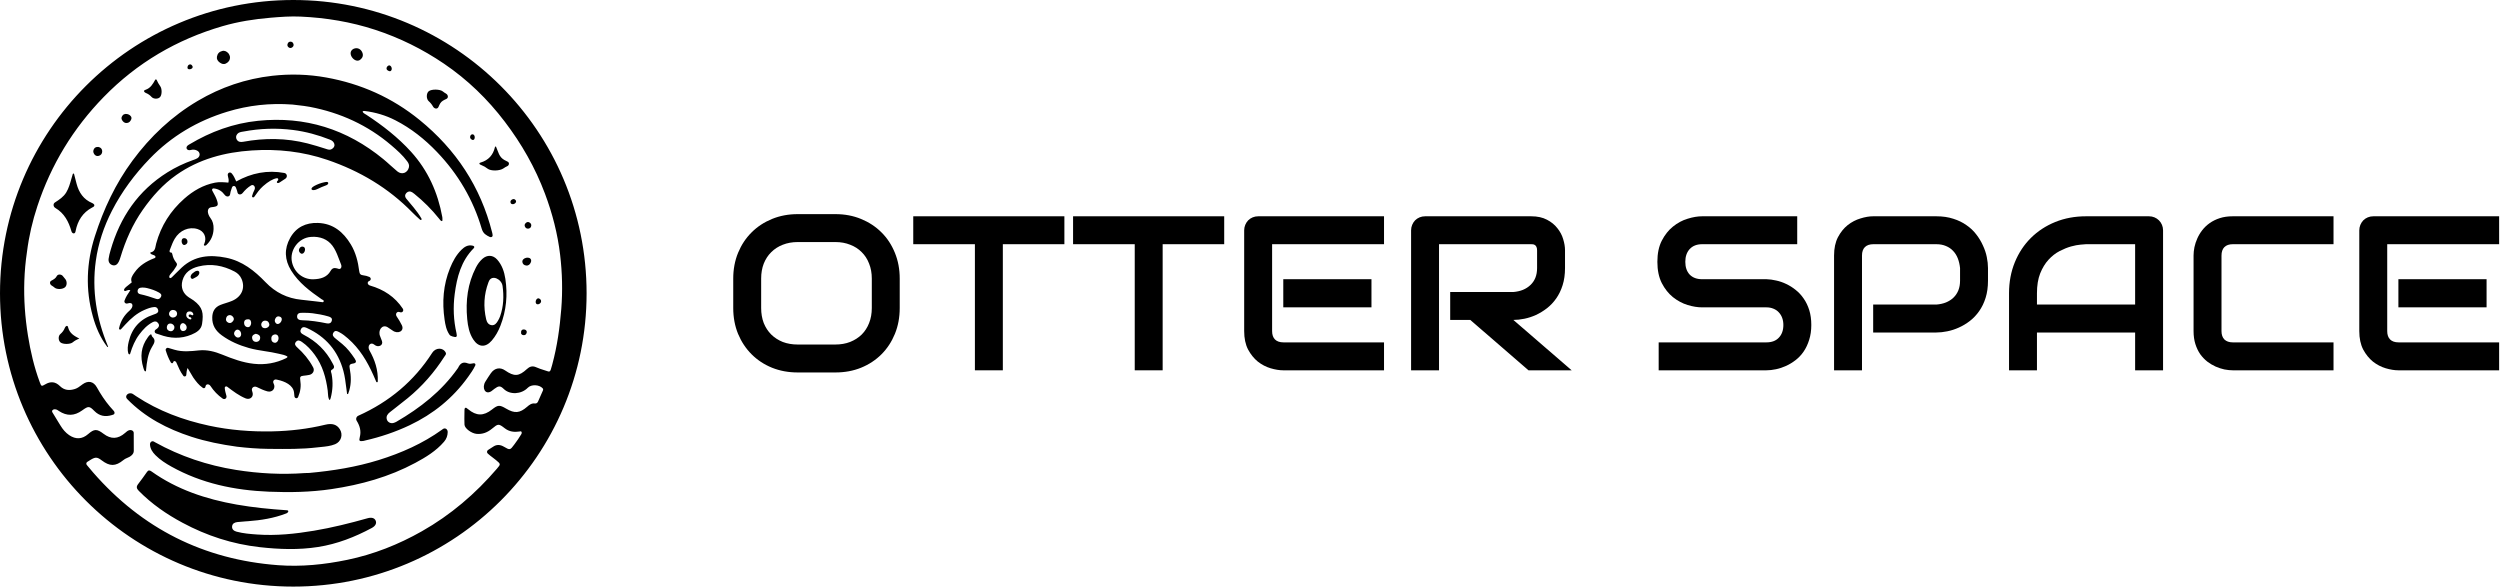 <svg width="179" height="42" viewBox="0 0 179 42" fill="none" xmlns="http://www.w3.org/2000/svg">
<path fill-rule="evenodd" clip-rule="evenodd" d="M42 21C42 9.402 32.598 0 21 0C9.402 0 0 9.402 0 21C0 32.598 9.402 42 21 42C32.598 42 42 32.598 42 21ZM2.679 14.753C2.327 15.816 2.074 16.901 1.931 18.035C1.825 18.741 1.766 19.429 1.742 20.118C1.698 21.425 1.793 22.728 2 24.018C2.182 25.157 2.444 26.279 2.845 27.363C2.958 27.667 2.973 27.678 3.234 27.522C3.628 27.287 3.967 27.323 4.297 27.648C4.601 27.948 4.97 27.979 5.369 27.85C5.541 27.794 5.679 27.691 5.817 27.586C5.848 27.563 5.879 27.54 5.91 27.517C6.313 27.224 6.697 27.304 6.936 27.735C7.207 28.222 7.51 28.686 7.871 29.111C7.961 29.216 8.054 29.319 8.146 29.421C8.22 29.502 8.23 29.632 8.13 29.678C8.097 29.694 8.062 29.704 8.029 29.714L8.017 29.718C7.538 29.865 7.115 29.793 6.749 29.419C6.404 29.067 6.325 29.071 5.923 29.356C5.916 29.361 5.909 29.366 5.902 29.372C5.895 29.377 5.889 29.381 5.882 29.386C5.321 29.789 4.792 29.802 4.221 29.43C4.207 29.421 4.193 29.411 4.18 29.402C4.137 29.372 4.093 29.342 4.046 29.326C3.947 29.295 3.834 29.286 3.758 29.37C3.695 29.44 3.741 29.51 3.781 29.572C3.788 29.583 3.794 29.593 3.8 29.603C3.92 29.804 4.043 30.003 4.166 30.203C4.223 30.294 4.279 30.386 4.335 30.477C4.498 30.742 4.692 30.979 4.951 31.155C5.426 31.477 5.884 31.452 6.309 31.082C6.744 30.703 6.939 30.698 7.407 31.054C7.945 31.465 8.445 31.447 8.957 30.998L8.983 30.976C9.058 30.909 9.133 30.843 9.229 30.81C9.395 30.753 9.573 30.84 9.575 30.997C9.581 31.422 9.58 31.846 9.579 32.287C9.579 32.542 9.315 32.712 9.075 32.801C8.992 32.832 8.913 32.879 8.836 32.941C8.271 33.402 7.859 33.402 7.276 32.958C6.969 32.724 6.838 32.714 6.509 32.908C6.422 32.959 6.337 33.014 6.246 33.074C6.173 33.121 6.157 33.222 6.213 33.289C6.241 33.323 6.269 33.357 6.297 33.39C6.425 33.543 6.546 33.689 6.67 33.832C10.176 37.85 14.589 40.067 19.905 40.467C21.574 40.593 23.23 40.423 24.866 40.084C26.752 39.693 28.524 38.991 30.2 38.042C32.268 36.872 34.042 35.353 35.584 33.554C35.86 33.233 35.851 33.225 35.531 32.958L35.512 32.942C35.436 32.879 35.357 32.819 35.277 32.759C35.156 32.668 35.033 32.576 34.918 32.468C34.84 32.394 34.859 32.27 34.951 32.214C35.071 32.14 35.184 32.071 35.292 31.995C35.556 31.809 35.813 31.828 36.082 31.986C36.518 32.241 36.52 32.238 36.831 31.817C37.007 31.577 37.181 31.335 37.331 31.079C37.389 30.982 37.349 30.857 37.239 30.886C37.222 30.89 37.205 30.895 37.188 30.897C36.811 30.953 36.462 30.911 36.145 30.667C35.698 30.323 35.67 30.327 35.228 30.694C34.904 30.962 34.546 31.105 34.119 31.065C33.762 31.031 33.27 30.678 33.257 30.404C33.244 30.126 33.249 29.847 33.254 29.569C33.256 29.488 33.257 29.408 33.258 29.328C33.259 29.275 33.269 29.217 33.34 29.193C33.355 29.188 33.371 29.192 33.383 29.201L33.408 29.218C33.443 29.243 33.481 29.27 33.517 29.299C34.106 29.791 34.623 29.797 35.227 29.321C35.651 28.986 35.767 28.979 36.237 29.256C36.85 29.618 37.213 29.586 37.746 29.122C37.903 28.985 38.065 28.861 38.292 28.889C38.413 28.903 38.483 28.844 38.529 28.739C38.596 28.585 38.664 28.432 38.732 28.279C38.775 28.183 38.818 28.086 38.861 27.989C38.889 27.926 38.911 27.864 38.852 27.8C38.606 27.531 38.04 27.506 37.788 27.765C37.329 28.236 36.515 28.283 36.072 27.852C35.816 27.602 35.696 27.621 35.4 27.84C35.37 27.863 35.34 27.886 35.311 27.91C35.267 27.946 35.224 27.981 35.177 28.012C34.737 28.3 34.477 27.762 34.758 27.317C34.766 27.304 34.775 27.29 34.783 27.277C34.902 27.088 35.02 26.9 35.148 26.72C35.428 26.326 35.826 26.289 36.158 26.518C36.824 26.978 37.148 26.958 37.738 26.415C37.908 26.258 38.097 26.188 38.324 26.27C38.386 26.293 38.448 26.318 38.51 26.343C38.614 26.385 38.719 26.428 38.827 26.458C38.94 26.49 39.03 26.522 39.101 26.547C39.224 26.591 39.295 26.616 39.346 26.594C39.416 26.564 39.447 26.447 39.522 26.168L39.546 26.08C39.896 24.785 40.08 23.464 40.187 22.126C40.291 20.825 40.257 19.532 40.105 18.244C39.928 16.741 39.55 15.28 39.018 13.863C38.32 12.002 37.347 10.295 36.144 8.715C34.913 7.096 33.471 5.701 31.789 4.559C30.262 3.522 28.623 2.71 26.865 2.134C25.127 1.565 23.343 1.27 21.522 1.188C20.805 1.155 20.09 1.209 19.376 1.269C18.209 1.367 17.055 1.547 15.934 1.873C12.663 2.826 9.815 4.496 7.428 6.943C5.243 9.184 3.66 11.784 2.679 14.753ZM14.711 27.686C14.702 27.778 14.604 27.828 14.528 27.776C14.23 27.572 14.028 27.302 13.833 27.024C13.7 26.801 13.585 26.607 13.448 26.376L13.437 26.358C13.435 26.354 13.429 26.354 13.428 26.358C13.364 26.528 13.351 26.683 13.338 26.843C13.329 26.957 13.197 26.999 13.127 26.907C12.912 26.622 12.779 26.309 12.646 26C12.642 25.989 12.637 25.977 12.632 25.966C12.578 25.84 12.432 25.805 12.402 25.938C12.382 26.03 12.278 26.033 12.231 25.951C12.075 25.683 11.963 25.402 11.868 25.091C11.833 24.979 11.938 24.877 12.05 24.91C12.213 24.958 12.358 25.001 12.503 25.044C13.075 25.21 13.656 25.15 14.232 25.089C14.83 25.025 15.384 25.174 15.925 25.395C16.654 25.692 17.388 25.963 18.178 26.048C18.99 26.136 19.76 26.001 20.492 25.643C20.515 25.632 20.535 25.615 20.562 25.592C20.588 25.57 20.586 25.528 20.556 25.511C20.393 25.423 20.226 25.387 20.063 25.352C20.017 25.342 19.972 25.332 19.927 25.321C19.613 25.245 19.295 25.195 18.976 25.146C18.588 25.085 18.2 25.024 17.821 24.917C17.125 24.719 16.471 24.441 15.883 24.012C15.441 23.691 15.18 23.288 15.197 22.717C15.209 22.291 15.387 21.994 15.774 21.836C15.905 21.782 16.042 21.739 16.178 21.697C16.327 21.65 16.476 21.603 16.619 21.542C17.311 21.244 17.573 20.619 17.298 19.975C17.195 19.736 17.02 19.561 16.798 19.444C15.977 19.011 15.108 18.849 14.2 19.081C13.668 19.217 13.225 19.501 13.065 20.079C12.926 20.58 13.096 21.019 13.532 21.299C13.57 21.324 13.609 21.347 13.648 21.371C13.719 21.414 13.789 21.457 13.856 21.506C14.532 22.005 14.578 22.427 14.468 23.191C14.407 23.61 14.065 23.809 13.711 23.958C12.948 24.278 12.18 24.241 11.418 23.953C11.377 23.938 11.335 23.925 11.293 23.912C11.258 23.902 11.224 23.892 11.189 23.88C11.053 23.832 11.034 23.672 11.156 23.594C11.19 23.572 11.223 23.551 11.253 23.525C11.377 23.418 11.435 23.299 11.329 23.146C11.228 23.001 11.095 22.983 10.947 23.059C10.542 23.268 10.24 23.591 9.971 23.95C9.666 24.359 9.471 24.821 9.325 25.307C9.323 25.314 9.321 25.322 9.319 25.329C9.3 25.406 9.212 25.377 9.189 25.302C9.106 25.021 9.152 24.736 9.217 24.46C9.444 23.495 10.029 22.845 10.976 22.53C10.989 22.525 11.003 22.521 11.017 22.516C11.068 22.5 11.12 22.483 11.168 22.459C11.273 22.407 11.361 22.335 11.326 22.201C11.29 22.064 11.206 21.973 11.051 21.983C10.801 22.001 10.57 22.092 10.342 22.19C9.806 22.422 9.377 22.797 8.986 23.221C8.883 23.332 8.781 23.444 8.666 23.569L8.662 23.574C8.605 23.636 8.506 23.589 8.523 23.507C8.64 22.957 8.912 22.554 9.28 22.235C9.603 21.956 9.538 21.587 9.135 21.726C9 21.772 8.87 21.66 8.916 21.525C9.009 21.253 9.168 21.023 9.332 20.785C9.332 20.784 9.332 20.782 9.331 20.782C9.221 20.739 9.131 20.776 9.046 20.811C9.026 20.819 9.007 20.827 8.988 20.834C8.918 20.859 8.859 20.791 8.885 20.723C8.926 20.616 9.03 20.534 9.434 20.218C9.434 20.218 9.434 20.218 9.434 20.218C9.324 19.946 9.47 19.739 9.613 19.536L9.635 19.506C9.981 19.011 10.474 18.713 11.024 18.497C11.036 18.492 11.049 18.489 11.061 18.486C11.14 18.466 11.16 18.366 11.097 18.315C11.056 18.283 11.004 18.265 10.952 18.247C10.883 18.224 10.814 18.2 10.772 18.142C10.764 18.131 10.762 18.116 10.764 18.103C10.766 18.088 10.768 18.075 10.772 18.074C11.068 18.021 11.108 17.809 11.149 17.593C11.159 17.54 11.169 17.486 11.183 17.435C11.529 16.163 12.209 15.095 13.194 14.225C13.831 13.663 14.547 13.244 15.393 13.079C15.704 13.018 16.016 13.046 16.345 13.075C16.349 13.076 16.353 13.073 16.354 13.069C16.398 12.905 16.357 12.751 16.315 12.591C16.261 12.389 16.459 12.263 16.596 12.421C16.733 12.579 16.82 12.778 16.915 12.993C16.915 12.993 16.915 12.993 16.916 12.993C18.012 12.38 19.156 12.164 20.355 12.384C20.562 12.422 20.606 12.682 20.428 12.797C20.294 12.883 20.159 12.97 20.023 13.063C19.872 13.166 19.746 13.061 19.881 12.938C19.964 12.862 19.924 12.744 19.813 12.761C19.549 12.803 19.205 13.002 18.838 13.326C18.587 13.547 18.399 13.816 18.209 14.087C18.146 14.178 18.023 14.13 18.051 14.023C18.09 13.876 18.147 13.735 18.217 13.6C18.323 13.395 18.163 13.161 17.966 13.281C17.741 13.419 17.548 13.603 17.374 13.818C17.254 13.967 17.043 13.96 17.002 13.774C16.986 13.701 16.97 13.63 16.941 13.564C16.932 13.543 16.924 13.52 16.916 13.497C16.886 13.41 16.854 13.32 16.751 13.316C16.642 13.312 16.614 13.404 16.587 13.49C16.58 13.514 16.573 13.538 16.564 13.559C16.517 13.669 16.497 13.786 16.476 13.909C16.442 14.11 16.209 14.118 16.088 13.953C15.898 13.697 15.652 13.524 15.293 13.489C15.209 13.482 15.156 13.572 15.197 13.647C15.261 13.764 15.319 13.871 15.375 13.979C15.422 14.07 15.469 14.162 15.504 14.258C15.671 14.716 15.63 14.784 15.155 14.835C14.771 14.877 14.838 15.311 15.073 15.618C15.229 15.822 15.304 16.081 15.292 16.396C15.276 16.853 15.1 17.241 14.768 17.551C14.688 17.625 14.556 17.588 14.609 17.492C14.615 17.482 14.621 17.472 14.625 17.461C14.826 17.004 14.621 16.549 14.146 16.401C13.53 16.21 12.867 16.491 12.509 17.096C12.384 17.308 12.297 17.535 12.212 17.76C12.194 17.807 12.176 17.854 12.158 17.901C12.127 17.981 12.134 18.088 12.218 18.074C12.297 18.061 12.33 18.15 12.345 18.229C12.385 18.432 12.477 18.631 12.62 18.805C12.706 18.907 12.672 18.982 12.616 19.078C12.499 19.279 12.363 19.462 12.208 19.628C12.04 19.807 12.133 20.021 12.309 19.849C12.394 19.766 12.478 19.682 12.561 19.598C12.713 19.446 12.864 19.294 13.022 19.148C13.941 18.302 15.035 18.219 16.189 18.452C17.346 18.685 18.222 19.383 19.015 20.208C19.717 20.939 20.567 21.364 21.58 21.462C21.914 21.494 22.247 21.535 22.58 21.575C22.737 21.594 22.895 21.613 23.052 21.632C23.063 21.633 23.075 21.635 23.086 21.637C23.179 21.656 23.218 21.535 23.137 21.485C23.121 21.476 23.105 21.468 23.089 21.459C23.068 21.448 23.047 21.438 23.028 21.425C22.195 20.849 21.386 20.246 20.844 19.367C20.375 18.608 20.337 17.816 20.776 17.034C21.205 16.267 21.9 15.935 22.762 15.963C23.853 15.998 24.582 16.612 25.119 17.5C25.474 18.087 25.637 18.744 25.72 19.416C25.746 19.626 25.825 19.692 26.014 19.713C26.161 19.729 26.301 19.768 26.438 19.825C26.579 19.885 26.583 20.059 26.44 20.116C26.262 20.187 26.31 20.392 26.495 20.445C27.482 20.729 28.277 21.255 28.837 22.095C28.942 22.253 28.801 22.423 28.626 22.349C28.424 22.264 28.279 22.476 28.402 22.658C28.542 22.863 28.668 23.071 28.772 23.286C28.975 23.706 28.488 23.945 28.113 23.669C27.996 23.584 27.876 23.503 27.752 23.428C27.359 23.192 27.034 23.666 27.22 24.085C27.269 24.195 27.313 24.308 27.351 24.425C27.457 24.744 27.063 24.906 26.81 24.685C26.531 24.442 26.27 24.767 26.453 25.089C26.835 25.761 27.083 26.483 27.049 27.315C27.046 27.379 26.964 27.392 26.939 27.334C26.871 27.178 26.804 27.021 26.735 26.865C26.294 25.872 25.744 24.955 24.912 24.233C24.725 24.07 24.533 23.912 24.312 23.797L24.295 23.788L24.28 23.779C24.148 23.709 23.999 23.629 23.881 23.805C23.756 23.991 23.875 24.12 24.02 24.235C24.163 24.347 24.303 24.463 24.443 24.58L24.516 24.64C24.868 24.933 25.141 25.294 25.393 25.671C25.545 25.899 25.518 25.995 25.251 26.035C25.006 26.072 25.004 26.185 25.041 26.386C25.14 26.91 25.158 27.437 25.008 27.957C24.988 28.029 24.962 28.099 24.93 28.189L24.93 28.19C24.915 28.232 24.854 28.226 24.848 28.182C24.828 28.038 24.81 27.898 24.793 27.761C24.741 27.344 24.691 26.952 24.589 26.569C24.204 25.12 23.32 24.101 21.965 23.48C21.8 23.405 21.638 23.384 21.546 23.572C21.446 23.777 21.579 23.884 21.747 23.971C22.646 24.435 23.343 25.106 23.809 26.007C23.819 26.025 23.828 26.043 23.838 26.061C23.916 26.201 23.999 26.35 23.756 26.476C23.666 26.522 23.696 26.62 23.724 26.708C23.732 26.735 23.74 26.761 23.744 26.784C23.852 27.364 23.825 27.937 23.675 28.506C23.668 28.537 23.654 28.566 23.636 28.605C23.621 28.636 23.577 28.638 23.563 28.607C23.496 28.453 23.488 28.301 23.479 28.155C23.476 28.093 23.472 28.032 23.465 27.972C23.343 27.045 23.097 26.169 22.535 25.403C22.275 25.048 21.98 24.732 21.617 24.482C21.475 24.384 21.322 24.315 21.186 24.481C21.05 24.645 21.169 24.772 21.283 24.877C21.73 25.282 22.116 25.735 22.401 26.268L22.421 26.304C22.547 26.537 22.403 26.791 22.144 26.843C22.006 26.87 21.868 26.89 21.73 26.902C21.507 26.922 21.462 26.993 21.498 27.207C21.567 27.625 21.518 28.023 21.346 28.424C21.285 28.567 21.097 28.528 21.081 28.374C21.072 28.282 21.063 28.192 21.053 28.102C20.992 27.572 20.39 27.302 19.868 27.192C19.843 27.186 19.818 27.181 19.793 27.176C19.622 27.14 19.504 27.3 19.588 27.453C19.768 27.783 19.511 28.12 19.148 28.023C18.887 27.953 18.641 27.834 18.393 27.715C18.191 27.616 17.98 27.762 18.045 27.978C18.056 28.015 18.068 28.052 18.079 28.09C18.18 28.408 17.899 28.653 17.59 28.526C17.111 28.33 16.697 28.015 16.267 27.689C16.192 27.632 16.085 27.68 16.092 27.775C16.106 27.971 16.158 28.154 16.211 28.338C16.261 28.512 16.087 28.64 15.939 28.536C15.589 28.291 15.306 27.993 15.071 27.637C14.958 27.465 14.73 27.48 14.711 27.686ZM21.336 7.533C21.205 7.518 21.074 7.503 20.944 7.486C19.322 7.365 17.777 7.54 16.271 7.999C14.141 8.648 12.278 9.746 10.723 11.358C9.641 12.479 8.72 13.714 8.011 15.099C7.433 16.23 7.033 17.422 6.859 18.687C6.567 20.796 6.911 22.813 7.718 24.766C7.722 24.776 7.728 24.786 7.733 24.796C7.764 24.849 7.704 24.866 7.667 24.817C7.171 24.164 6.863 23.429 6.647 22.653C6.11 20.726 6.188 18.806 6.795 16.912C7.415 14.974 8.271 13.145 9.487 11.501C10.765 9.771 12.302 8.322 14.16 7.223C15.816 6.244 17.599 5.639 19.505 5.425C20.788 5.282 22.075 5.318 23.354 5.548C25.842 5.995 28.08 6.993 30.041 8.588C32.645 10.707 34.413 13.373 35.237 16.645C35.255 16.715 35.272 16.786 35.273 16.863C35.274 16.964 35.16 17.009 35.07 16.966C34.823 16.847 34.599 16.739 34.494 16.384C33.879 14.292 32.799 12.458 31.288 10.882C30.414 9.969 29.437 9.19 28.306 8.611C27.615 8.257 26.883 8.042 26.114 7.947C26.083 7.943 26.051 7.946 26.012 7.95C25.979 7.954 25.956 7.988 25.974 8.017C26.021 8.097 26.095 8.138 26.164 8.178C26.187 8.191 26.209 8.203 26.23 8.217C27.398 8.983 28.496 9.835 29.438 10.874C30.646 12.208 31.35 13.787 31.67 15.547C31.676 15.58 31.677 15.614 31.677 15.648C31.677 15.657 31.677 15.666 31.677 15.675C31.678 15.709 31.678 15.743 31.678 15.783C31.678 15.814 31.649 15.839 31.619 15.828C31.545 15.799 31.503 15.743 31.463 15.688C31.454 15.676 31.445 15.664 31.435 15.652C30.911 14.995 30.319 14.406 29.665 13.878C29.618 13.841 29.571 13.804 29.52 13.772C29.371 13.677 29.226 13.686 29.101 13.811C28.98 13.932 28.977 14.079 29.077 14.207C29.173 14.331 29.275 14.45 29.377 14.569C29.458 14.664 29.539 14.759 29.617 14.856C29.826 15.114 30.027 15.378 30.18 15.656C30.219 15.726 30.137 15.785 30.078 15.732C29.893 15.565 29.704 15.394 29.525 15.211C27.808 13.453 25.76 12.24 23.441 11.448C21.683 10.848 19.877 10.652 18.042 10.772C16.101 10.899 14.249 11.384 12.63 12.524C11.672 13.198 10.897 14.062 10.225 15.021C9.491 16.069 8.987 17.22 8.619 18.437C8.587 18.543 8.549 18.649 8.5 18.747C8.412 18.92 8.27 19.044 8.069 18.99C7.855 18.932 7.749 18.753 7.775 18.536C7.8 18.327 7.859 18.12 7.918 17.916L7.918 17.914C8.593 15.558 9.888 13.652 11.989 12.339C12.562 11.981 13.172 11.692 13.81 11.465L13.854 11.45C13.953 11.415 14.053 11.38 14.139 11.325C14.365 11.178 14.34 10.884 14.096 10.774C13.961 10.712 13.819 10.691 13.672 10.737C13.372 10.829 13.225 10.541 13.493 10.378C13.519 10.362 13.545 10.346 13.572 10.331C15.086 9.425 16.713 8.829 18.473 8.65C21.846 8.306 24.835 9.247 27.449 11.396C27.619 11.535 27.782 11.682 27.945 11.83C28.111 11.98 28.278 12.131 28.451 12.273C28.776 12.539 29.188 12.382 29.28 11.976C29.318 11.809 29.249 11.676 29.156 11.55C28.834 11.113 28.428 10.755 28.021 10.407C26.327 8.959 24.365 8.068 22.185 7.651C21.904 7.597 21.62 7.565 21.336 7.533ZM20.548 36.535C20.709 36.546 20.645 36.704 20.495 36.762C19.604 37.106 18.692 37.25 17.763 37.318C17.706 37.322 17.65 37.326 17.593 37.329C17.394 37.343 17.196 37.356 16.998 37.38C16.811 37.403 16.635 37.475 16.617 37.694C16.599 37.91 16.761 38.019 16.939 38.068C17.419 38.197 17.914 38.235 18.406 38.27C19.776 38.369 21.133 38.225 22.482 37.999C23.778 37.781 25.052 37.464 26.317 37.107C26.603 37.026 26.811 37.085 26.895 37.272C26.98 37.461 26.891 37.658 26.617 37.805C25.407 38.454 24.143 38.949 22.777 39.164C21.383 39.383 19.992 39.333 18.596 39.176C16.637 38.956 14.798 38.358 13.068 37.429C11.92 36.814 10.853 36.078 9.935 35.142C9.773 34.977 9.746 34.847 9.889 34.662C10.11 34.379 10.317 34.086 10.523 33.793C10.619 33.656 10.708 33.657 10.84 33.75C12.673 35.056 14.749 35.739 16.941 36.127C18.135 36.337 19.34 36.454 20.548 36.535ZM22.032 33.865C22.065 33.865 22.098 33.864 22.13 33.864C23.855 33.706 25.511 33.438 27.122 32.937C28.737 32.434 30.27 31.757 31.651 30.764C31.669 30.751 31.688 30.737 31.706 30.723C31.869 30.597 32.061 30.734 32.055 30.941C32.048 31.188 31.977 31.418 31.791 31.632C31.221 32.293 30.49 32.738 29.738 33.141C27.86 34.149 25.84 34.707 23.737 35.019C22.243 35.241 20.742 35.267 19.242 35.205C16.797 35.104 14.437 34.616 12.271 33.408C11.86 33.178 11.463 32.925 11.129 32.589C10.911 32.369 10.753 32.125 10.739 31.826C10.732 31.653 10.886 31.534 11.032 31.625C11.052 31.638 11.072 31.65 11.091 31.661C12.908 32.67 14.85 33.32 16.899 33.646C18.53 33.905 20.172 33.993 21.823 33.872C21.892 33.867 21.962 33.866 22.032 33.865ZM19.186 32.138C18.444 32.13 17.704 32.07 16.967 31.984C15.831 31.827 14.753 31.613 13.704 31.272C11.976 30.71 10.398 29.892 9.112 28.576C8.867 28.326 9.244 28.021 9.531 28.221C9.604 28.272 9.678 28.322 9.752 28.371C11.349 29.425 13.11 30.078 14.969 30.478C16.46 30.798 17.973 30.918 19.496 30.886C20.779 30.859 22.047 30.711 23.296 30.408C23.792 30.288 24.126 30.4 24.335 30.738C24.579 31.132 24.424 31.628 23.994 31.805C23.671 31.937 23.328 31.971 22.986 32.005C22.896 32.014 22.806 32.022 22.716 32.033C21.61 32.164 20.498 32.152 19.388 32.14L19.186 32.138ZM28.378 30.2C30.085 29.209 31.618 28.015 32.768 26.382C32.78 26.364 32.788 26.353 32.793 26.346C32.798 26.338 32.801 26.334 32.803 26.33C32.945 26.029 33.14 25.874 33.498 26.017C33.626 26.069 33.763 26.04 33.912 26.01C34.003 25.991 34.072 26.078 34.032 26.162C33.889 26.467 33.7 26.73 33.514 26.99L33.51 26.995C32.422 28.513 31.013 29.648 29.33 30.447C28.308 30.931 27.242 31.289 26.141 31.541C26.124 31.544 26.108 31.549 26.092 31.554C26.067 31.561 26.042 31.568 26.017 31.572C25.738 31.615 25.689 31.571 25.76 31.301C25.873 30.873 25.766 30.492 25.541 30.131C25.459 30.001 25.514 29.829 25.654 29.766C27.87 28.773 29.645 27.293 30.948 25.259C31.186 24.886 31.717 24.855 31.916 25.25C31.961 25.339 31.908 25.411 31.858 25.478C31.846 25.495 31.834 25.511 31.824 25.527C31.101 26.658 30.229 27.659 29.189 28.509C28.895 28.748 28.596 28.982 28.297 29.215C28.171 29.312 28.046 29.41 27.922 29.508C27.75 29.643 27.63 29.802 27.698 30.035C27.754 30.227 27.968 30.34 28.165 30.286C28.238 30.266 28.312 30.238 28.378 30.2ZM33.885 24.304C33.599 23.865 33.502 23.362 33.453 22.849C33.328 21.528 33.485 20.302 34.077 19.151C34.195 18.922 34.342 18.713 34.535 18.539C34.876 18.231 35.294 18.244 35.6 18.588C35.947 18.978 36.106 19.46 36.183 19.961C36.358 21.111 36.254 22.238 35.829 23.328C35.679 23.713 35.48 24.072 35.211 24.385C34.765 24.903 34.256 24.873 33.885 24.304ZM6.706 14.607C6.735 14.63 6.758 14.662 6.756 14.698C6.751 14.785 6.685 14.816 6.627 14.844C6.616 14.849 6.605 14.854 6.595 14.86C5.919 15.222 5.561 15.8 5.414 16.536C5.41 16.552 5.407 16.568 5.404 16.584C5.368 16.773 5.167 16.742 5.115 16.558C4.919 15.873 4.608 15.269 3.959 14.887C3.812 14.801 3.789 14.589 3.932 14.497C4.248 14.293 4.552 14.097 4.747 13.77C4.923 13.474 5.014 13.147 5.106 12.82C5.14 12.699 5.174 12.577 5.212 12.458C5.219 12.435 5.242 12.421 5.266 12.425C5.284 12.429 5.299 12.443 5.304 12.461C5.321 12.527 5.338 12.594 5.355 12.66L5.355 12.661L5.355 12.662C5.398 12.829 5.44 12.997 5.485 13.164C5.652 13.79 5.983 14.283 6.604 14.541C6.641 14.556 6.674 14.582 6.706 14.607ZM32.282 24.045C32.243 24.028 32.209 24.003 32.185 23.968C31.951 23.627 31.887 23.254 31.833 22.891C31.646 21.63 31.736 20.39 32.221 19.197C32.418 18.712 32.665 18.252 33.043 17.881C33.255 17.673 33.5 17.518 33.821 17.585L33.824 17.586C33.874 17.597 33.93 17.608 33.958 17.672C33.963 17.685 33.962 17.7 33.956 17.714C33.947 17.732 33.938 17.754 33.922 17.77C33.015 18.68 32.714 19.846 32.556 21.061C32.434 21.997 32.472 22.932 32.685 23.856C32.748 24.127 32.685 24.179 32.412 24.095C32.368 24.081 32.325 24.063 32.282 24.045ZM36.051 12.054C35.799 12.239 35.147 12.267 34.903 12.071C34.779 11.972 34.639 11.89 34.48 11.828C34.411 11.801 34.307 11.764 34.327 11.694C34.336 11.661 34.381 11.647 34.414 11.638C34.974 11.473 35.307 11.102 35.437 10.539C35.44 10.526 35.45 10.514 35.465 10.496C35.478 10.48 35.505 10.482 35.514 10.502C35.551 10.584 35.583 10.669 35.614 10.752C35.685 10.944 35.755 11.132 35.894 11.284C36.017 11.419 36.177 11.495 36.349 11.576C36.488 11.642 36.461 11.834 36.321 11.898C36.222 11.942 36.133 11.994 36.051 12.054ZM31.956 7.086C31.777 7.167 31.617 7.24 31.518 7.404C31.468 7.488 31.432 7.573 31.395 7.658C31.32 7.831 31.099 7.797 31.007 7.633C30.924 7.483 30.82 7.354 30.696 7.245C30.517 7.088 30.513 6.686 30.696 6.534C30.894 6.369 31.508 6.381 31.705 6.546C31.773 6.602 31.847 6.653 31.928 6.698C32.091 6.788 32.126 7.008 31.956 7.086ZM4.864 23.398C4.867 23.408 4.869 23.418 4.873 23.428C4.981 23.874 5.314 24.05 5.681 24.245C5.681 24.245 5.681 24.245 5.681 24.245C5.496 24.311 5.338 24.4 5.207 24.511C5.03 24.661 4.51 24.664 4.331 24.517C4.168 24.383 4.157 24.057 4.318 23.922C4.464 23.799 4.577 23.65 4.647 23.464C4.691 23.345 4.828 23.276 4.864 23.398ZM10.35 6.462C10.37 6.45 10.393 6.439 10.415 6.431C10.781 6.308 10.941 6.021 11.11 5.717L11.111 5.716C11.134 5.673 11.196 5.676 11.216 5.721C11.289 5.88 11.367 6.034 11.469 6.167C11.603 6.342 11.608 6.771 11.468 6.941C11.331 7.108 10.995 7.102 10.851 6.941C10.739 6.816 10.604 6.719 10.442 6.656C10.345 6.618 10.26 6.515 10.35 6.462ZM10.27 26.355L10.264 26.336C10.018 25.534 10.1 24.818 10.577 24.163L10.59 24.144C10.642 24.072 10.695 23.999 10.773 23.948C10.805 23.927 10.844 23.946 10.851 23.982C10.862 24.03 10.872 24.077 10.9 24.103C11.176 24.352 11.049 24.564 10.904 24.806L10.877 24.851C10.58 25.353 10.515 25.926 10.457 26.495C10.455 26.507 10.456 26.52 10.457 26.533C10.46 26.603 10.377 26.607 10.344 26.545C10.311 26.486 10.291 26.42 10.27 26.355ZM3.675 20.097C3.833 20.013 3.981 19.934 4.063 19.771C4.145 19.605 4.41 19.629 4.513 19.783C4.554 19.844 4.6 19.901 4.651 19.953C4.804 20.107 4.819 20.425 4.656 20.568C4.485 20.719 4.076 20.741 3.904 20.591C3.842 20.538 3.776 20.49 3.704 20.448C3.562 20.364 3.53 20.174 3.675 20.097ZM16.431 3.952C16.453 4 16.47 4.052 16.469 4.104C16.467 4.323 16.354 4.457 16.178 4.546C16.012 4.631 15.861 4.571 15.725 4.47C15.588 4.368 15.5 4.231 15.533 4.055C15.571 3.845 15.696 3.703 15.91 3.65C16.089 3.605 16.228 3.685 16.343 3.804C16.382 3.844 16.406 3.898 16.431 3.952ZM25.794 4.275C25.436 4.558 24.879 3.902 25.201 3.579C25.241 3.538 25.287 3.507 25.334 3.488C25.59 3.386 25.846 3.503 25.95 3.779C26.026 3.984 25.956 4.149 25.794 4.275ZM22.729 13.534C22.338 13.73 22.117 13.528 22.499 13.317C22.724 13.194 22.974 13.099 23.224 13.049C23.264 13.043 23.302 13.037 23.34 13.03C23.555 12.996 23.557 13.196 23.352 13.269C23.136 13.346 22.928 13.434 22.729 13.534ZM13.904 19.481C13.917 19.472 13.93 19.463 13.943 19.453C13.966 19.437 13.993 19.422 14.019 19.411C14.346 19.283 14.362 19.677 14.049 19.835C13.978 19.87 13.908 19.908 13.839 19.948C13.792 19.975 13.743 19.98 13.699 19.935C13.646 19.881 13.636 19.821 13.66 19.748C13.702 19.619 13.803 19.55 13.904 19.481ZM8.778 8.268C8.781 8.263 8.784 8.26 8.787 8.256C8.986 8.016 9.512 8.249 9.398 8.539C9.344 8.679 9.25 8.791 9.087 8.807C8.923 8.823 8.818 8.73 8.738 8.597C8.664 8.474 8.7 8.366 8.778 8.268ZM6.748 10.635C6.835 10.511 7.016 10.488 7.151 10.557C7.26 10.612 7.319 10.707 7.318 10.851C7.317 10.999 7.226 11.112 7.086 11.156C6.954 11.198 6.83 11.157 6.748 11.039C6.657 10.907 6.653 10.768 6.748 10.635ZM37.404 18.773C37.344 18.44 37.993 18.306 38.031 18.642C38.036 18.687 38.028 18.736 38.005 18.788C37.943 18.929 37.844 19.033 37.67 19.01C37.531 18.991 37.43 18.916 37.404 18.773ZM13.246 17.532C12.993 17.623 12.895 17.073 13.163 17.053C13.174 17.052 13.184 17.052 13.196 17.052C13.32 17.053 13.399 17.134 13.421 17.256C13.445 17.397 13.366 17.489 13.246 17.532ZM38.018 16.237C37.964 16.377 37.753 16.416 37.645 16.311C37.615 16.281 37.593 16.244 37.576 16.201C37.533 16.087 37.599 16.002 37.68 15.938C37.772 15.866 37.873 15.892 37.957 15.962C38.047 16.035 38.058 16.135 38.018 16.237ZM20.629 3.069C20.702 2.955 20.894 2.955 20.972 3.067C20.973 3.069 20.975 3.071 20.977 3.074C21.046 3.182 21.042 3.289 20.946 3.374C20.851 3.458 20.737 3.461 20.644 3.373C20.55 3.283 20.562 3.172 20.629 3.069ZM38.601 21.765C38.555 21.788 38.512 21.795 38.473 21.787C38.24 21.741 38.382 21.278 38.599 21.373C38.678 21.408 38.743 21.473 38.743 21.567C38.742 21.66 38.679 21.726 38.601 21.765ZM37.342 23.927C37.337 23.922 37.332 23.917 37.328 23.913C37.319 23.903 37.312 23.892 37.311 23.879C37.286 23.675 37.362 23.571 37.543 23.592C37.663 23.607 37.747 23.701 37.709 23.833C37.666 23.979 37.554 24.033 37.407 23.98C37.382 23.971 37.362 23.949 37.342 23.927ZM36.928 14.348C37.056 14.548 36.637 14.747 36.561 14.523C36.558 14.514 36.555 14.505 36.553 14.496C36.524 14.391 36.594 14.318 36.684 14.274C36.785 14.224 36.873 14.262 36.928 14.348ZM27.796 4.704C27.963 4.594 28.135 4.905 28.004 5.057C27.963 5.106 27.902 5.113 27.828 5.078C27.753 5.042 27.669 4.994 27.675 4.892C27.68 4.812 27.73 4.748 27.796 4.704ZM33.829 9.617C34.058 9.617 34.037 10.09 33.82 10.015C33.805 10.01 33.788 10.002 33.77 9.991C33.687 9.941 33.637 9.86 33.668 9.755C33.691 9.677 33.745 9.617 33.829 9.617ZM13.785 4.749C13.873 4.948 13.419 5.06 13.423 4.843C13.423 4.841 13.424 4.839 13.424 4.837C13.427 4.738 13.467 4.648 13.567 4.617C13.677 4.583 13.748 4.663 13.785 4.749ZM22.509 16.955C23.14 16.98 23.611 17.249 23.922 17.772C24.081 18.04 24.19 18.329 24.299 18.621C24.339 18.727 24.379 18.833 24.421 18.938C24.493 19.116 24.406 19.311 24.225 19.246C24.194 19.234 24.162 19.223 24.13 19.215C23.928 19.165 23.79 19.187 23.669 19.4C23.403 19.868 22.932 19.982 22.44 19.996C21.694 20.017 21.075 19.513 20.908 18.779C20.712 17.916 21.373 17.026 22.258 16.963C22.322 16.959 22.386 16.957 22.462 16.956L22.509 16.955ZM21.553 18.153C21.782 18.263 21.968 17.77 21.733 17.674C21.631 17.632 21.529 17.659 21.461 17.755C21.39 17.855 21.376 17.967 21.453 18.065C21.488 18.109 21.521 18.138 21.553 18.153ZM23.501 22.653C23.313 22.599 23.124 22.552 22.93 22.516C22.566 22.448 22.196 22.394 21.825 22.397C21.765 22.398 21.704 22.398 21.644 22.397C21.461 22.393 21.282 22.422 21.272 22.648C21.262 22.877 21.453 22.926 21.625 22.929C22.222 22.942 22.808 23.031 23.392 23.152C23.562 23.188 23.708 23.144 23.756 22.964C23.811 22.76 23.654 22.698 23.501 22.653ZM10.057 20.602C10.219 20.574 10.385 20.591 10.545 20.63C10.841 20.704 11.12 20.797 11.38 20.945C11.495 21.011 11.601 21.09 11.527 21.249C11.459 21.394 11.334 21.453 11.189 21.402C10.811 21.271 10.432 21.148 10.041 21.065C9.923 21.04 9.838 20.963 9.851 20.83C9.863 20.71 9.93 20.624 10.057 20.602ZM19.654 24.541C19.93 24.587 20.063 24.09 19.813 23.965C19.766 23.942 19.711 23.935 19.653 23.949C19.459 23.994 19.407 24.145 19.433 24.323C19.451 24.444 19.534 24.52 19.654 24.541ZM19.279 23.197C19.349 23.454 18.896 23.62 18.755 23.394C18.747 23.381 18.739 23.367 18.731 23.352C18.685 23.255 18.7 23.154 18.768 23.063C18.846 22.959 18.95 22.945 19.066 22.966C19.193 22.989 19.25 23.09 19.279 23.197ZM18.282 23.907C18.276 23.908 18.271 23.909 18.266 23.911C18.082 23.979 18.014 24.105 18.063 24.272C18.105 24.417 18.223 24.494 18.375 24.478C18.531 24.462 18.62 24.353 18.628 24.205C18.639 24.019 18.506 23.942 18.344 23.906C18.329 23.902 18.313 23.904 18.282 23.907ZM20.069 22.687C20.363 22.839 19.989 23.372 19.753 23.141C19.642 23.031 19.658 22.895 19.737 22.769C19.812 22.648 19.932 22.625 20.047 22.677C20.055 22.68 20.062 22.684 20.069 22.687ZM16.191 22.784C16.154 22.924 16.196 23.033 16.349 23.107C16.529 23.171 16.625 23.075 16.704 22.96C16.761 22.878 16.753 22.783 16.692 22.7C16.622 22.605 16.532 22.548 16.41 22.565C16.284 22.584 16.221 22.67 16.191 22.784ZM17.8 22.861C18.081 22.893 18.02 23.448 17.738 23.426C17.614 23.417 17.512 23.334 17.486 23.204C17.456 23.047 17.491 22.901 17.672 22.868C17.719 22.859 17.762 22.857 17.8 22.861ZM13.265 23.218C13.207 23.16 13.147 23.134 13.09 23.138C12.812 23.159 12.826 23.704 13.104 23.704C13.212 23.704 13.311 23.651 13.349 23.547C13.393 23.426 13.357 23.308 13.265 23.218ZM12.104 22.49C12.102 22.474 12.102 22.459 12.105 22.443C12.113 22.403 12.118 22.374 12.131 22.349C12.206 22.21 12.329 22.167 12.475 22.203C12.602 22.234 12.678 22.329 12.68 22.46C12.682 22.595 12.591 22.683 12.475 22.722C12.33 22.771 12.21 22.713 12.129 22.584C12.115 22.562 12.111 22.534 12.105 22.496C12.105 22.494 12.105 22.492 12.104 22.49ZM17.126 24.156C17.386 24.055 17.259 23.578 16.981 23.605C16.922 23.61 16.867 23.645 16.822 23.708C16.746 23.814 16.733 23.928 16.817 24.036C16.895 24.136 16.998 24.205 17.126 24.156ZM12.186 23.163C12.333 23.159 12.472 23.269 12.488 23.416C12.495 23.48 12.477 23.543 12.434 23.606C12.357 23.718 12.236 23.742 12.117 23.694C11.988 23.641 11.921 23.531 11.95 23.387C11.975 23.262 12.042 23.167 12.186 23.163ZM13.616 22.717C13.503 22.712 13.46 22.542 13.571 22.521C13.583 22.519 13.597 22.518 13.612 22.518C13.644 22.518 13.675 22.53 13.702 22.547C13.741 22.57 13.775 22.591 13.812 22.563C13.862 22.527 13.845 22.472 13.819 22.426C13.757 22.312 13.653 22.29 13.536 22.3C13.413 22.31 13.356 22.393 13.338 22.5C13.312 22.651 13.382 22.764 13.517 22.832C13.556 22.852 13.594 22.867 13.631 22.87C13.737 22.878 13.722 22.721 13.616 22.717ZM17.43 9.419C18.625 9.193 19.8 9.156 20.987 9.307C21.898 9.423 22.772 9.662 23.622 9.998C23.791 10.065 23.923 10.169 23.946 10.359C23.965 10.505 23.865 10.601 23.758 10.671C23.628 10.755 23.492 10.71 23.361 10.667C23.346 10.662 23.33 10.656 23.315 10.652C22.884 10.515 22.454 10.38 22.016 10.268C20.486 9.878 18.949 9.868 17.404 10.152C17.216 10.187 17.055 10.161 16.954 9.998C16.872 9.865 16.89 9.713 16.992 9.592C17.095 9.471 17.247 9.447 17.415 9.421L17.43 9.419ZM35.983 20.476C35.913 19.979 35.236 19.659 35.017 20.111C35.001 20.145 34.985 20.183 34.969 20.224C34.648 21.083 34.603 21.967 34.809 22.86C34.858 23.069 34.97 23.256 35.202 23.282C35.426 23.308 35.554 23.14 35.655 22.964C35.714 22.861 35.771 22.754 35.81 22.642C36.056 21.936 36.086 21.21 35.983 20.476Z" fill="black"/>
<path d="M64.42 22.053C64.42 22.725 64.305 23.343 64.074 23.907C63.843 24.471 63.523 24.958 63.113 25.368C62.703 25.778 62.216 26.099 61.652 26.329C61.093 26.555 60.483 26.668 59.821 26.668H57.114C56.453 26.668 55.84 26.555 55.276 26.329C54.712 26.099 54.225 25.778 53.815 25.368C53.405 24.958 53.082 24.471 52.846 23.907C52.615 23.343 52.5 22.725 52.5 22.053V19.946C52.5 19.28 52.615 18.665 52.846 18.101C53.082 17.532 53.405 17.044 53.815 16.639C54.225 16.229 54.712 15.909 55.276 15.678C55.84 15.447 56.453 15.332 57.114 15.332H59.821C60.483 15.332 61.093 15.447 61.652 15.678C62.216 15.909 62.703 16.229 63.113 16.639C63.523 17.044 63.843 17.532 64.074 18.101C64.305 18.665 64.42 19.28 64.42 19.946V22.053ZM62.421 19.946C62.421 19.552 62.357 19.195 62.228 18.877C62.105 18.554 61.928 18.28 61.698 18.054C61.472 17.824 61.198 17.647 60.875 17.524C60.557 17.396 60.206 17.331 59.821 17.331H57.114C56.725 17.331 56.368 17.396 56.045 17.524C55.727 17.647 55.453 17.824 55.222 18.054C54.992 18.28 54.812 18.554 54.684 18.877C54.561 19.195 54.499 19.552 54.499 19.946V22.053C54.499 22.448 54.561 22.807 54.684 23.13C54.812 23.448 54.992 23.722 55.222 23.953C55.453 24.179 55.727 24.355 56.045 24.484C56.368 24.607 56.725 24.668 57.114 24.668H59.806C60.196 24.668 60.549 24.607 60.867 24.484C61.19 24.355 61.467 24.179 61.698 23.953C61.928 23.722 62.105 23.448 62.228 23.13C62.357 22.807 62.421 22.448 62.421 22.053V19.946Z" fill="black"/>
<path d="M76.21 17.485H71.803V26.514H69.803V17.485H65.389V15.486H76.21V17.485Z" fill="black"/>
<path d="M87.653 17.485H83.246V26.514H81.247V17.485H76.832V15.486H87.653V17.485Z" fill="black"/>
<path d="M98.197 22.007H91.883V19.992H98.197V22.007ZM99.096 26.514H91.883C91.606 26.514 91.303 26.465 90.975 26.368C90.647 26.27 90.342 26.111 90.06 25.891C89.783 25.665 89.55 25.376 89.36 25.022C89.176 24.663 89.083 24.225 89.083 23.707V16.493C89.083 16.355 89.109 16.224 89.16 16.101C89.212 15.978 89.281 15.87 89.368 15.778C89.46 15.686 89.568 15.614 89.691 15.563C89.814 15.511 89.947 15.486 90.091 15.486H99.096V17.485H91.083V23.707C91.083 23.968 91.152 24.168 91.29 24.307C91.429 24.445 91.632 24.514 91.898 24.514H99.096V26.514Z" fill="black"/>
<path d="M112.055 19.193C112.055 19.649 111.998 20.056 111.885 20.415C111.773 20.774 111.619 21.092 111.424 21.369C111.234 21.641 111.014 21.874 110.763 22.069C110.511 22.264 110.247 22.425 109.971 22.553C109.699 22.676 109.422 22.766 109.14 22.823C108.863 22.879 108.602 22.907 108.356 22.907L112.531 26.514H109.44L105.272 22.907H103.834V20.908H108.356C108.607 20.887 108.835 20.836 109.04 20.754C109.25 20.667 109.43 20.551 109.578 20.408C109.732 20.264 109.85 20.092 109.932 19.892C110.014 19.687 110.055 19.454 110.055 19.193V17.931C110.055 17.819 110.04 17.734 110.009 17.678C109.983 17.616 109.948 17.573 109.901 17.547C109.86 17.516 109.814 17.498 109.763 17.493C109.717 17.488 109.673 17.485 109.632 17.485H103.034V26.514H101.034V16.493C101.034 16.355 101.06 16.224 101.111 16.101C101.162 15.978 101.232 15.87 101.319 15.778C101.411 15.686 101.519 15.614 101.642 15.563C101.765 15.511 101.898 15.486 102.042 15.486H109.632C110.078 15.486 110.455 15.568 110.763 15.732C111.07 15.891 111.319 16.093 111.509 16.34C111.703 16.58 111.842 16.842 111.924 17.124C112.011 17.406 112.055 17.67 112.055 17.916V19.193Z" fill="black"/>
<path d="M129.689 23.269C129.689 23.663 129.638 24.02 129.535 24.337C129.438 24.65 129.307 24.927 129.143 25.168C128.979 25.409 128.786 25.614 128.566 25.783C128.346 25.953 128.117 26.091 127.882 26.199C127.646 26.306 127.405 26.386 127.159 26.437C126.918 26.488 126.69 26.514 126.474 26.514H118.761V24.514H126.474C126.859 24.514 127.156 24.402 127.366 24.176C127.582 23.95 127.689 23.648 127.689 23.269C127.689 23.084 127.661 22.915 127.605 22.761C127.548 22.607 127.466 22.474 127.359 22.361C127.256 22.248 127.128 22.161 126.974 22.1C126.825 22.038 126.659 22.007 126.474 22.007H121.875C121.552 22.007 121.204 21.951 120.829 21.838C120.455 21.72 120.107 21.533 119.784 21.277C119.466 21.02 119.199 20.685 118.984 20.269C118.774 19.854 118.668 19.346 118.668 18.747C118.668 18.147 118.774 17.642 118.984 17.232C119.199 16.816 119.466 16.48 119.784 16.224C120.107 15.963 120.455 15.775 120.829 15.663C121.204 15.545 121.552 15.486 121.875 15.486H128.681V17.485H121.875C121.496 17.485 121.199 17.601 120.983 17.831C120.773 18.062 120.668 18.367 120.668 18.747C120.668 19.131 120.773 19.436 120.983 19.662C121.199 19.882 121.496 19.992 121.875 19.992H126.49C126.705 19.998 126.933 20.028 127.174 20.085C127.415 20.136 127.653 20.218 127.889 20.331C128.13 20.444 128.358 20.587 128.574 20.762C128.789 20.931 128.979 21.136 129.143 21.377C129.312 21.618 129.445 21.895 129.543 22.207C129.64 22.52 129.689 22.874 129.689 23.269Z" fill="black"/>
<path d="M142.34 20.1C142.34 20.556 142.283 20.964 142.17 21.323C142.058 21.682 141.904 22 141.709 22.276C141.519 22.548 141.299 22.782 141.048 22.976C140.796 23.171 140.532 23.33 140.255 23.453C139.984 23.576 139.707 23.666 139.425 23.722C139.148 23.779 138.887 23.807 138.641 23.807H134.119V21.807H138.641C138.897 21.787 139.128 21.736 139.333 21.654C139.543 21.566 139.722 21.451 139.871 21.308C140.02 21.164 140.135 20.992 140.217 20.792C140.299 20.587 140.34 20.356 140.34 20.1V19.193C140.314 18.941 140.261 18.711 140.179 18.5C140.097 18.29 139.984 18.111 139.84 17.962C139.702 17.814 139.533 17.698 139.333 17.616C139.133 17.529 138.902 17.485 138.641 17.485H134.134C133.867 17.485 133.665 17.555 133.526 17.693C133.388 17.831 133.319 18.031 133.319 18.293V26.514H131.319V18.293C131.319 17.78 131.411 17.344 131.596 16.985C131.786 16.627 132.019 16.337 132.296 16.116C132.578 15.896 132.883 15.737 133.211 15.64C133.539 15.537 133.842 15.486 134.119 15.486H138.641C139.092 15.486 139.497 15.545 139.856 15.663C140.214 15.775 140.53 15.929 140.802 16.124C141.078 16.314 141.312 16.534 141.501 16.785C141.696 17.037 141.855 17.301 141.978 17.578C142.106 17.849 142.199 18.126 142.255 18.408C142.311 18.685 142.34 18.947 142.34 19.193V20.1Z" fill="black"/>
<path d="M154.875 26.514H152.875V23.807H145.846V26.514H143.847V21C143.847 20.195 143.985 19.454 144.262 18.777C144.539 18.101 144.924 17.519 145.416 17.032C145.908 16.545 146.49 16.165 147.161 15.893C147.833 15.622 148.566 15.486 149.361 15.486H153.868C154.006 15.486 154.137 15.511 154.26 15.563C154.383 15.614 154.49 15.686 154.583 15.778C154.675 15.87 154.747 15.978 154.798 16.101C154.849 16.224 154.875 16.355 154.875 16.493V26.514ZM145.846 21.807H152.875V17.485H149.361C149.299 17.485 149.169 17.496 148.969 17.516C148.774 17.532 148.546 17.575 148.284 17.647C148.028 17.719 147.756 17.829 147.469 17.977C147.182 18.126 146.918 18.331 146.677 18.593C146.436 18.854 146.236 19.182 146.077 19.577C145.923 19.967 145.846 20.441 145.846 21V21.807Z" fill="black"/>
<path d="M167.08 26.514H159.866C159.682 26.514 159.482 26.493 159.266 26.452C159.056 26.406 158.846 26.337 158.636 26.245C158.431 26.152 158.233 26.035 158.043 25.891C157.854 25.742 157.685 25.565 157.536 25.36C157.392 25.15 157.277 24.909 157.19 24.637C157.103 24.361 157.059 24.05 157.059 23.707V18.293C157.059 18.108 157.08 17.911 157.121 17.701C157.167 17.485 157.236 17.275 157.328 17.07C157.421 16.86 157.541 16.66 157.69 16.47C157.838 16.28 158.015 16.114 158.22 15.97C158.431 15.822 158.672 15.704 158.943 15.617C159.215 15.529 159.523 15.486 159.866 15.486H167.08V17.485H159.866C159.605 17.485 159.405 17.555 159.266 17.693C159.128 17.831 159.059 18.037 159.059 18.308V23.707C159.059 23.963 159.128 24.163 159.266 24.307C159.41 24.445 159.61 24.514 159.866 24.514H167.08V26.514Z" fill="black"/>
<path d="M178.039 22.007H171.725V19.992H178.039V22.007ZM178.938 26.514H171.725C171.448 26.514 171.145 26.465 170.817 26.368C170.489 26.27 170.184 26.111 169.902 25.891C169.625 25.665 169.392 25.376 169.202 25.022C169.018 24.663 168.925 24.225 168.925 23.707V16.493C168.925 16.355 168.951 16.224 169.002 16.101C169.054 15.978 169.123 15.87 169.21 15.778C169.302 15.686 169.41 15.614 169.533 15.563C169.656 15.511 169.789 15.486 169.933 15.486H178.938V17.485H170.925V23.707C170.925 23.968 170.994 24.168 171.133 24.307C171.271 24.445 171.474 24.514 171.74 24.514H178.938V26.514Z" fill="black"/>
</svg>
